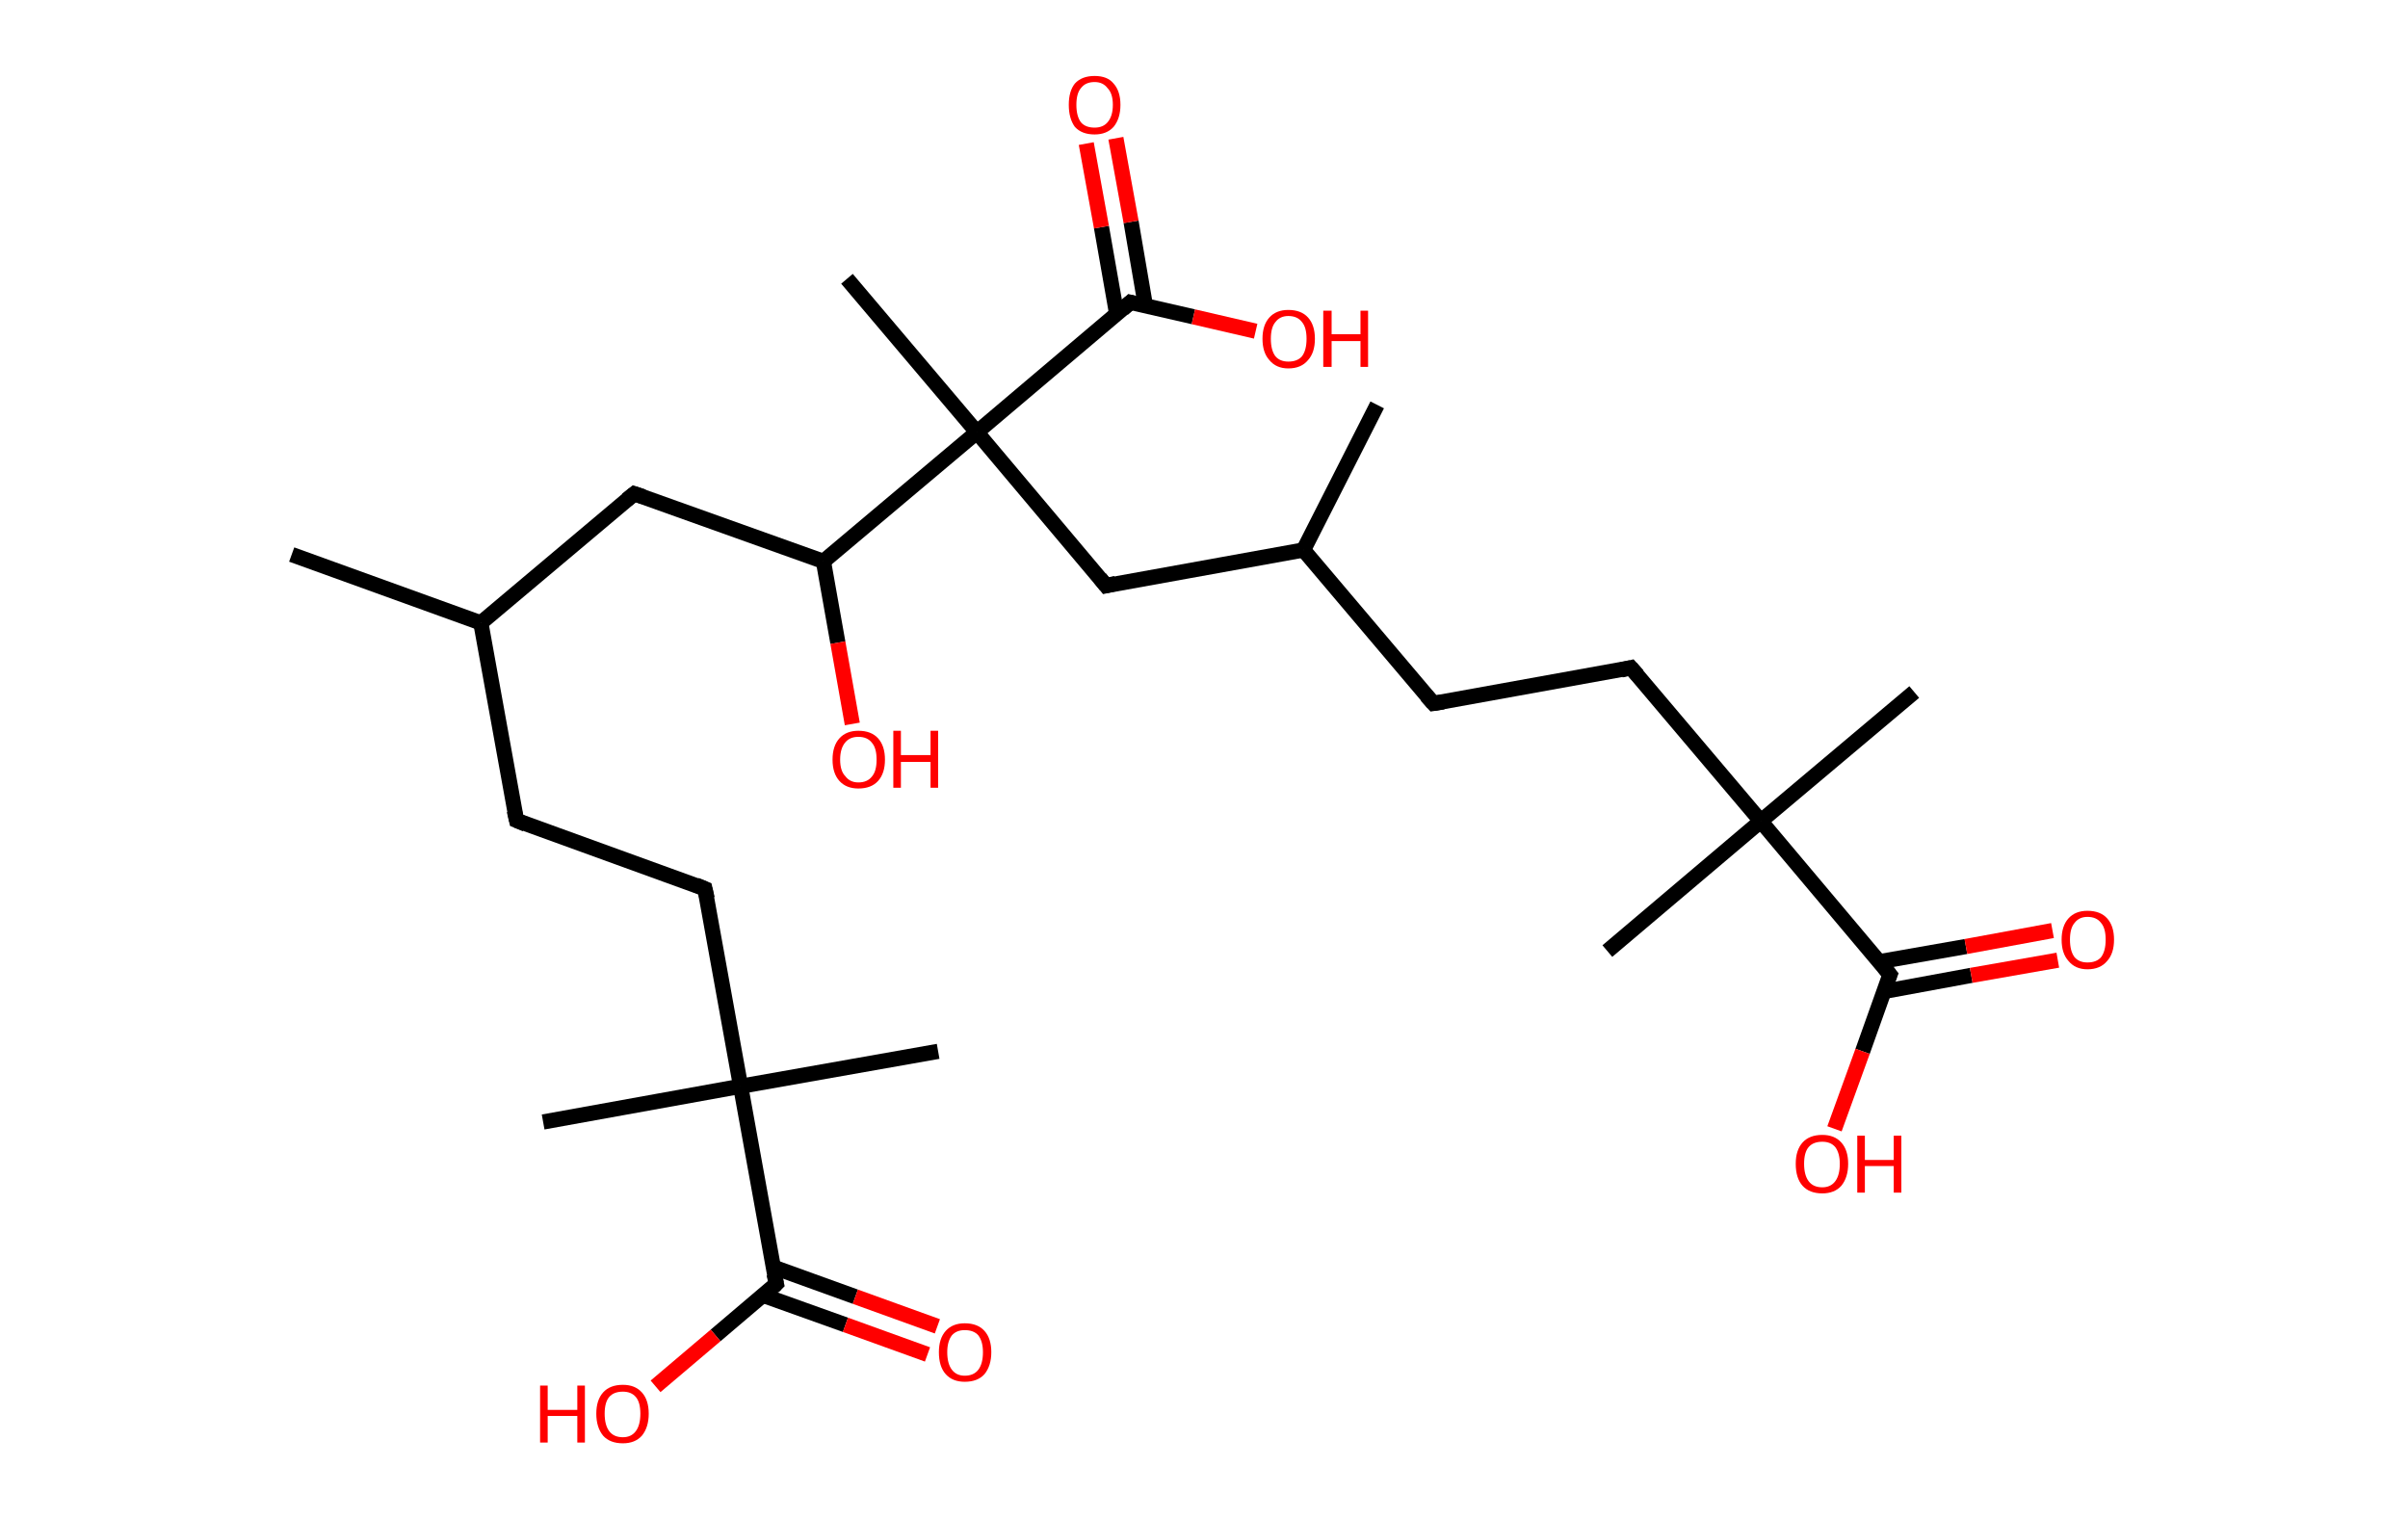 <?xml version='1.0' encoding='ASCII' standalone='yes'?>
<svg xmlns="http://www.w3.org/2000/svg" xmlns:rdkit="http://www.rdkit.org/xml" xmlns:xlink="http://www.w3.org/1999/xlink" version="1.1" baseProfile="full" xml:space="preserve" width="317px" height="200px" viewBox="0 0 317 200">
<!-- END OF HEADER -->
<rect style="opacity:1.0;fill:#FFFFFF;stroke:none" width="317.0" height="200.0" x="0.0" y="0.0"> </rect>
<path class="bond-0 atom-0 atom-1" d="M 38.4,73.0 L 63.3,82.0" style="fill:none;fill-rule:evenodd;stroke:#000000;stroke-width:2.0px;stroke-linecap:butt;stroke-linejoin:miter;stroke-opacity:1"/>
<path class="bond-1 atom-1 atom-2" d="M 63.3,82.0 L 68.0,108.0" style="fill:none;fill-rule:evenodd;stroke:#000000;stroke-width:2.0px;stroke-linecap:butt;stroke-linejoin:miter;stroke-opacity:1"/>
<path class="bond-2 atom-2 atom-3" d="M 68.0,108.0 L 92.8,117.0" style="fill:none;fill-rule:evenodd;stroke:#000000;stroke-width:2.0px;stroke-linecap:butt;stroke-linejoin:miter;stroke-opacity:1"/>
<path class="bond-3 atom-3 atom-4" d="M 92.8,117.0 L 97.5,143.0" style="fill:none;fill-rule:evenodd;stroke:#000000;stroke-width:2.0px;stroke-linecap:butt;stroke-linejoin:miter;stroke-opacity:1"/>
<path class="bond-4 atom-4 atom-5" d="M 97.5,143.0 L 71.5,147.7" style="fill:none;fill-rule:evenodd;stroke:#000000;stroke-width:2.0px;stroke-linecap:butt;stroke-linejoin:miter;stroke-opacity:1"/>
<path class="bond-5 atom-4 atom-6" d="M 97.5,143.0 L 123.5,138.4" style="fill:none;fill-rule:evenodd;stroke:#000000;stroke-width:2.0px;stroke-linecap:butt;stroke-linejoin:miter;stroke-opacity:1"/>
<path class="bond-6 atom-4 atom-7" d="M 97.5,143.0 L 102.2,169.0" style="fill:none;fill-rule:evenodd;stroke:#000000;stroke-width:2.0px;stroke-linecap:butt;stroke-linejoin:miter;stroke-opacity:1"/>
<path class="bond-7 atom-7 atom-8" d="M 100.4,170.5 L 111.3,174.4" style="fill:none;fill-rule:evenodd;stroke:#000000;stroke-width:2.0px;stroke-linecap:butt;stroke-linejoin:miter;stroke-opacity:1"/>
<path class="bond-7 atom-7 atom-8" d="M 111.3,174.4 L 122.1,178.3" style="fill:none;fill-rule:evenodd;stroke:#FF0000;stroke-width:2.0px;stroke-linecap:butt;stroke-linejoin:miter;stroke-opacity:1"/>
<path class="bond-7 atom-7 atom-8" d="M 101.8,166.8 L 112.6,170.7" style="fill:none;fill-rule:evenodd;stroke:#000000;stroke-width:2.0px;stroke-linecap:butt;stroke-linejoin:miter;stroke-opacity:1"/>
<path class="bond-7 atom-7 atom-8" d="M 112.6,170.7 L 123.4,174.6" style="fill:none;fill-rule:evenodd;stroke:#FF0000;stroke-width:2.0px;stroke-linecap:butt;stroke-linejoin:miter;stroke-opacity:1"/>
<path class="bond-8 atom-7 atom-9" d="M 102.2,169.0 L 94.2,175.8" style="fill:none;fill-rule:evenodd;stroke:#000000;stroke-width:2.0px;stroke-linecap:butt;stroke-linejoin:miter;stroke-opacity:1"/>
<path class="bond-8 atom-7 atom-9" d="M 94.2,175.8 L 86.3,182.5" style="fill:none;fill-rule:evenodd;stroke:#FF0000;stroke-width:2.0px;stroke-linecap:butt;stroke-linejoin:miter;stroke-opacity:1"/>
<path class="bond-9 atom-1 atom-10" d="M 63.3,82.0 L 83.5,65.0" style="fill:none;fill-rule:evenodd;stroke:#000000;stroke-width:2.0px;stroke-linecap:butt;stroke-linejoin:miter;stroke-opacity:1"/>
<path class="bond-10 atom-10 atom-11" d="M 83.5,65.0 L 108.4,73.9" style="fill:none;fill-rule:evenodd;stroke:#000000;stroke-width:2.0px;stroke-linecap:butt;stroke-linejoin:miter;stroke-opacity:1"/>
<path class="bond-11 atom-11 atom-12" d="M 108.4,73.9 L 110.3,84.6" style="fill:none;fill-rule:evenodd;stroke:#000000;stroke-width:2.0px;stroke-linecap:butt;stroke-linejoin:miter;stroke-opacity:1"/>
<path class="bond-11 atom-11 atom-12" d="M 110.3,84.6 L 112.2,95.3" style="fill:none;fill-rule:evenodd;stroke:#FF0000;stroke-width:2.0px;stroke-linecap:butt;stroke-linejoin:miter;stroke-opacity:1"/>
<path class="bond-12 atom-11 atom-13" d="M 108.4,73.9 L 128.6,56.9" style="fill:none;fill-rule:evenodd;stroke:#000000;stroke-width:2.0px;stroke-linecap:butt;stroke-linejoin:miter;stroke-opacity:1"/>
<path class="bond-13 atom-13 atom-14" d="M 128.6,56.9 L 111.5,36.7" style="fill:none;fill-rule:evenodd;stroke:#000000;stroke-width:2.0px;stroke-linecap:butt;stroke-linejoin:miter;stroke-opacity:1"/>
<path class="bond-14 atom-13 atom-15" d="M 128.6,56.9 L 145.6,77.1" style="fill:none;fill-rule:evenodd;stroke:#000000;stroke-width:2.0px;stroke-linecap:butt;stroke-linejoin:miter;stroke-opacity:1"/>
<path class="bond-15 atom-15 atom-16" d="M 145.6,77.1 L 171.6,72.4" style="fill:none;fill-rule:evenodd;stroke:#000000;stroke-width:2.0px;stroke-linecap:butt;stroke-linejoin:miter;stroke-opacity:1"/>
<path class="bond-16 atom-16 atom-17" d="M 171.6,72.4 L 181.3,53.3" style="fill:none;fill-rule:evenodd;stroke:#000000;stroke-width:2.0px;stroke-linecap:butt;stroke-linejoin:miter;stroke-opacity:1"/>
<path class="bond-17 atom-16 atom-18" d="M 171.6,72.4 L 188.7,92.6" style="fill:none;fill-rule:evenodd;stroke:#000000;stroke-width:2.0px;stroke-linecap:butt;stroke-linejoin:miter;stroke-opacity:1"/>
<path class="bond-18 atom-18 atom-19" d="M 188.7,92.6 L 214.7,87.9" style="fill:none;fill-rule:evenodd;stroke:#000000;stroke-width:2.0px;stroke-linecap:butt;stroke-linejoin:miter;stroke-opacity:1"/>
<path class="bond-19 atom-19 atom-20" d="M 214.7,87.9 L 231.8,108.1" style="fill:none;fill-rule:evenodd;stroke:#000000;stroke-width:2.0px;stroke-linecap:butt;stroke-linejoin:miter;stroke-opacity:1"/>
<path class="bond-20 atom-20 atom-21" d="M 231.8,108.1 L 211.6,125.2" style="fill:none;fill-rule:evenodd;stroke:#000000;stroke-width:2.0px;stroke-linecap:butt;stroke-linejoin:miter;stroke-opacity:1"/>
<path class="bond-21 atom-20 atom-22" d="M 231.8,108.1 L 252.0,91.1" style="fill:none;fill-rule:evenodd;stroke:#000000;stroke-width:2.0px;stroke-linecap:butt;stroke-linejoin:miter;stroke-opacity:1"/>
<path class="bond-22 atom-20 atom-23" d="M 231.8,108.1 L 248.8,128.3" style="fill:none;fill-rule:evenodd;stroke:#000000;stroke-width:2.0px;stroke-linecap:butt;stroke-linejoin:miter;stroke-opacity:1"/>
<path class="bond-23 atom-23 atom-24" d="M 248.1,130.5 L 259.5,128.4" style="fill:none;fill-rule:evenodd;stroke:#000000;stroke-width:2.0px;stroke-linecap:butt;stroke-linejoin:miter;stroke-opacity:1"/>
<path class="bond-23 atom-23 atom-24" d="M 259.5,128.4 L 270.9,126.4" style="fill:none;fill-rule:evenodd;stroke:#FF0000;stroke-width:2.0px;stroke-linecap:butt;stroke-linejoin:miter;stroke-opacity:1"/>
<path class="bond-23 atom-23 atom-24" d="M 247.4,126.6 L 258.8,124.6" style="fill:none;fill-rule:evenodd;stroke:#000000;stroke-width:2.0px;stroke-linecap:butt;stroke-linejoin:miter;stroke-opacity:1"/>
<path class="bond-23 atom-23 atom-24" d="M 258.8,124.6 L 270.2,122.5" style="fill:none;fill-rule:evenodd;stroke:#FF0000;stroke-width:2.0px;stroke-linecap:butt;stroke-linejoin:miter;stroke-opacity:1"/>
<path class="bond-24 atom-23 atom-25" d="M 248.8,128.3 L 245.2,138.4" style="fill:none;fill-rule:evenodd;stroke:#000000;stroke-width:2.0px;stroke-linecap:butt;stroke-linejoin:miter;stroke-opacity:1"/>
<path class="bond-24 atom-23 atom-25" d="M 245.2,138.4 L 241.5,148.6" style="fill:none;fill-rule:evenodd;stroke:#FF0000;stroke-width:2.0px;stroke-linecap:butt;stroke-linejoin:miter;stroke-opacity:1"/>
<path class="bond-25 atom-13 atom-26" d="M 128.6,56.9 L 148.8,39.8" style="fill:none;fill-rule:evenodd;stroke:#000000;stroke-width:2.0px;stroke-linecap:butt;stroke-linejoin:miter;stroke-opacity:1"/>
<path class="bond-26 atom-26 atom-27" d="M 150.8,40.3 L 148.9,29.2" style="fill:none;fill-rule:evenodd;stroke:#000000;stroke-width:2.0px;stroke-linecap:butt;stroke-linejoin:miter;stroke-opacity:1"/>
<path class="bond-26 atom-26 atom-27" d="M 148.9,29.2 L 146.9,18.2" style="fill:none;fill-rule:evenodd;stroke:#FF0000;stroke-width:2.0px;stroke-linecap:butt;stroke-linejoin:miter;stroke-opacity:1"/>
<path class="bond-26 atom-26 atom-27" d="M 147.0,41.3 L 145.0,29.9" style="fill:none;fill-rule:evenodd;stroke:#000000;stroke-width:2.0px;stroke-linecap:butt;stroke-linejoin:miter;stroke-opacity:1"/>
<path class="bond-26 atom-26 atom-27" d="M 145.0,29.9 L 143.0,18.9" style="fill:none;fill-rule:evenodd;stroke:#FF0000;stroke-width:2.0px;stroke-linecap:butt;stroke-linejoin:miter;stroke-opacity:1"/>
<path class="bond-27 atom-26 atom-28" d="M 148.8,39.8 L 157.1,41.7" style="fill:none;fill-rule:evenodd;stroke:#000000;stroke-width:2.0px;stroke-linecap:butt;stroke-linejoin:miter;stroke-opacity:1"/>
<path class="bond-27 atom-26 atom-28" d="M 157.1,41.7 L 165.3,43.6" style="fill:none;fill-rule:evenodd;stroke:#FF0000;stroke-width:2.0px;stroke-linecap:butt;stroke-linejoin:miter;stroke-opacity:1"/>
<path d="M 67.7,106.7 L 68.0,108.0 L 69.2,108.5" style="fill:none;stroke:#000000;stroke-width:2.0px;stroke-linecap:butt;stroke-linejoin:miter;stroke-opacity:1;"/>
<path d="M 91.6,116.5 L 92.8,117.0 L 93.1,118.3" style="fill:none;stroke:#000000;stroke-width:2.0px;stroke-linecap:butt;stroke-linejoin:miter;stroke-opacity:1;"/>
<path d="M 101.9,167.7 L 102.2,169.0 L 101.8,169.4" style="fill:none;stroke:#000000;stroke-width:2.0px;stroke-linecap:butt;stroke-linejoin:miter;stroke-opacity:1;"/>
<path d="M 82.5,65.8 L 83.5,65.0 L 84.7,65.4" style="fill:none;stroke:#000000;stroke-width:2.0px;stroke-linecap:butt;stroke-linejoin:miter;stroke-opacity:1;"/>
<path d="M 144.8,76.1 L 145.6,77.1 L 146.9,76.8" style="fill:none;stroke:#000000;stroke-width:2.0px;stroke-linecap:butt;stroke-linejoin:miter;stroke-opacity:1;"/>
<path d="M 187.8,91.6 L 188.7,92.6 L 190.0,92.4" style="fill:none;stroke:#000000;stroke-width:2.0px;stroke-linecap:butt;stroke-linejoin:miter;stroke-opacity:1;"/>
<path d="M 213.4,88.2 L 214.7,87.9 L 215.6,88.9" style="fill:none;stroke:#000000;stroke-width:2.0px;stroke-linecap:butt;stroke-linejoin:miter;stroke-opacity:1;"/>
<path d="M 248.0,127.3 L 248.8,128.3 L 248.6,128.8" style="fill:none;stroke:#000000;stroke-width:2.0px;stroke-linecap:butt;stroke-linejoin:miter;stroke-opacity:1;"/>
<path d="M 147.8,40.7 L 148.8,39.8 L 149.2,39.9" style="fill:none;stroke:#000000;stroke-width:2.0px;stroke-linecap:butt;stroke-linejoin:miter;stroke-opacity:1;"/>
<path class="atom-8" d="M 123.6 178.0 Q 123.6 176.2, 124.5 175.2 Q 125.4 174.2, 127.0 174.2 Q 128.7 174.2, 129.6 175.2 Q 130.5 176.2, 130.5 178.0 Q 130.5 179.8, 129.6 180.9 Q 128.7 181.9, 127.0 181.9 Q 125.4 181.9, 124.5 180.9 Q 123.6 179.9, 123.6 178.0 M 127.0 181.1 Q 128.2 181.1, 128.8 180.3 Q 129.4 179.5, 129.4 178.0 Q 129.4 176.6, 128.8 175.8 Q 128.2 175.1, 127.0 175.1 Q 125.9 175.1, 125.3 175.8 Q 124.7 176.6, 124.7 178.0 Q 124.7 179.5, 125.3 180.3 Q 125.9 181.1, 127.0 181.1 " fill="#FF0000"/>
<path class="atom-9" d="M 71.1 182.4 L 72.1 182.4 L 72.1 185.6 L 76.0 185.6 L 76.0 182.4 L 77.0 182.4 L 77.0 189.9 L 76.0 189.9 L 76.0 186.4 L 72.1 186.4 L 72.1 189.9 L 71.1 189.9 L 71.1 182.4 " fill="#FF0000"/>
<path class="atom-9" d="M 78.5 186.1 Q 78.5 184.3, 79.4 183.3 Q 80.3 182.3, 82.0 182.3 Q 83.6 182.3, 84.5 183.3 Q 85.4 184.3, 85.4 186.1 Q 85.4 187.9, 84.5 189.0 Q 83.6 190.0, 82.0 190.0 Q 80.3 190.0, 79.4 189.0 Q 78.5 187.9, 78.5 186.1 M 82.0 189.2 Q 83.1 189.2, 83.7 188.4 Q 84.3 187.6, 84.3 186.1 Q 84.3 184.6, 83.7 183.9 Q 83.1 183.2, 82.0 183.2 Q 80.8 183.2, 80.2 183.9 Q 79.6 184.6, 79.6 186.1 Q 79.6 187.6, 80.2 188.4 Q 80.8 189.2, 82.0 189.2 " fill="#FF0000"/>
<path class="atom-12" d="M 109.6 100.0 Q 109.6 98.2, 110.5 97.2 Q 111.4 96.2, 113.0 96.2 Q 114.7 96.2, 115.6 97.2 Q 116.5 98.2, 116.5 100.0 Q 116.5 101.8, 115.6 102.8 Q 114.7 103.8, 113.0 103.8 Q 111.4 103.8, 110.5 102.8 Q 109.6 101.8, 109.6 100.0 M 113.0 103.0 Q 114.2 103.0, 114.8 102.2 Q 115.4 101.5, 115.4 100.0 Q 115.4 98.5, 114.8 97.8 Q 114.2 97.0, 113.0 97.0 Q 111.9 97.0, 111.3 97.7 Q 110.6 98.5, 110.6 100.0 Q 110.6 101.5, 111.3 102.2 Q 111.9 103.0, 113.0 103.0 " fill="#FF0000"/>
<path class="atom-12" d="M 117.6 96.2 L 118.6 96.2 L 118.6 99.4 L 122.5 99.4 L 122.5 96.2 L 123.5 96.2 L 123.5 103.7 L 122.5 103.7 L 122.5 100.3 L 118.6 100.3 L 118.6 103.7 L 117.6 103.7 L 117.6 96.2 " fill="#FF0000"/>
<path class="atom-24" d="M 271.4 123.7 Q 271.4 121.9, 272.3 120.9 Q 273.2 119.9, 274.8 119.9 Q 276.5 119.9, 277.4 120.9 Q 278.3 121.9, 278.3 123.7 Q 278.3 125.5, 277.4 126.5 Q 276.5 127.6, 274.8 127.6 Q 273.2 127.6, 272.3 126.5 Q 271.4 125.5, 271.4 123.7 M 274.8 126.7 Q 276.0 126.7, 276.6 126.0 Q 277.2 125.2, 277.2 123.7 Q 277.2 122.2, 276.6 121.5 Q 276.0 120.7, 274.8 120.7 Q 273.7 120.7, 273.1 121.5 Q 272.5 122.2, 272.5 123.7 Q 272.5 125.2, 273.1 126.0 Q 273.7 126.7, 274.8 126.7 " fill="#FF0000"/>
<path class="atom-25" d="M 236.4 153.2 Q 236.4 151.4, 237.3 150.4 Q 238.2 149.4, 239.9 149.4 Q 241.5 149.4, 242.4 150.4 Q 243.3 151.4, 243.3 153.2 Q 243.3 155.0, 242.4 156.1 Q 241.5 157.1, 239.9 157.1 Q 238.2 157.1, 237.3 156.1 Q 236.4 155.1, 236.4 153.2 M 239.9 156.3 Q 241.0 156.3, 241.6 155.5 Q 242.2 154.7, 242.2 153.2 Q 242.2 151.8, 241.6 151.0 Q 241.0 150.3, 239.9 150.3 Q 238.7 150.3, 238.1 151.0 Q 237.5 151.7, 237.5 153.2 Q 237.5 154.7, 238.1 155.5 Q 238.7 156.3, 239.9 156.3 " fill="#FF0000"/>
<path class="atom-25" d="M 244.5 149.5 L 245.5 149.5 L 245.5 152.7 L 249.3 152.7 L 249.3 149.5 L 250.3 149.5 L 250.3 157.0 L 249.3 157.0 L 249.3 153.5 L 245.5 153.5 L 245.5 157.0 L 244.5 157.0 L 244.5 149.5 " fill="#FF0000"/>
<path class="atom-27" d="M 140.7 13.8 Q 140.7 12.0, 141.5 11.0 Q 142.4 10.0, 144.1 10.0 Q 145.8 10.0, 146.6 11.0 Q 147.5 12.0, 147.5 13.8 Q 147.5 15.6, 146.6 16.7 Q 145.7 17.7, 144.1 17.7 Q 142.4 17.7, 141.5 16.7 Q 140.7 15.6, 140.7 13.8 M 144.1 16.8 Q 145.2 16.8, 145.8 16.1 Q 146.5 15.3, 146.5 13.8 Q 146.5 12.3, 145.8 11.6 Q 145.2 10.8, 144.1 10.8 Q 142.9 10.8, 142.3 11.6 Q 141.7 12.3, 141.7 13.8 Q 141.7 15.3, 142.3 16.1 Q 142.9 16.8, 144.1 16.8 " fill="#FF0000"/>
<path class="atom-28" d="M 166.2 44.6 Q 166.2 42.8, 167.1 41.8 Q 168.0 40.8, 169.6 40.8 Q 171.3 40.8, 172.2 41.8 Q 173.1 42.8, 173.1 44.6 Q 173.1 46.4, 172.2 47.4 Q 171.3 48.5, 169.6 48.5 Q 168.0 48.5, 167.1 47.4 Q 166.2 46.4, 166.2 44.6 M 169.6 47.6 Q 170.8 47.6, 171.4 46.9 Q 172.0 46.1, 172.0 44.6 Q 172.0 43.1, 171.4 42.4 Q 170.8 41.6, 169.6 41.6 Q 168.5 41.6, 167.9 42.4 Q 167.3 43.1, 167.3 44.6 Q 167.3 46.1, 167.9 46.9 Q 168.5 47.6, 169.6 47.6 " fill="#FF0000"/>
<path class="atom-28" d="M 174.2 40.9 L 175.3 40.9 L 175.3 44.0 L 179.1 44.0 L 179.1 40.9 L 180.1 40.9 L 180.1 48.3 L 179.1 48.3 L 179.1 44.9 L 175.3 44.9 L 175.3 48.3 L 174.2 48.3 L 174.2 40.9 " fill="#FF0000"/>
</svg>

